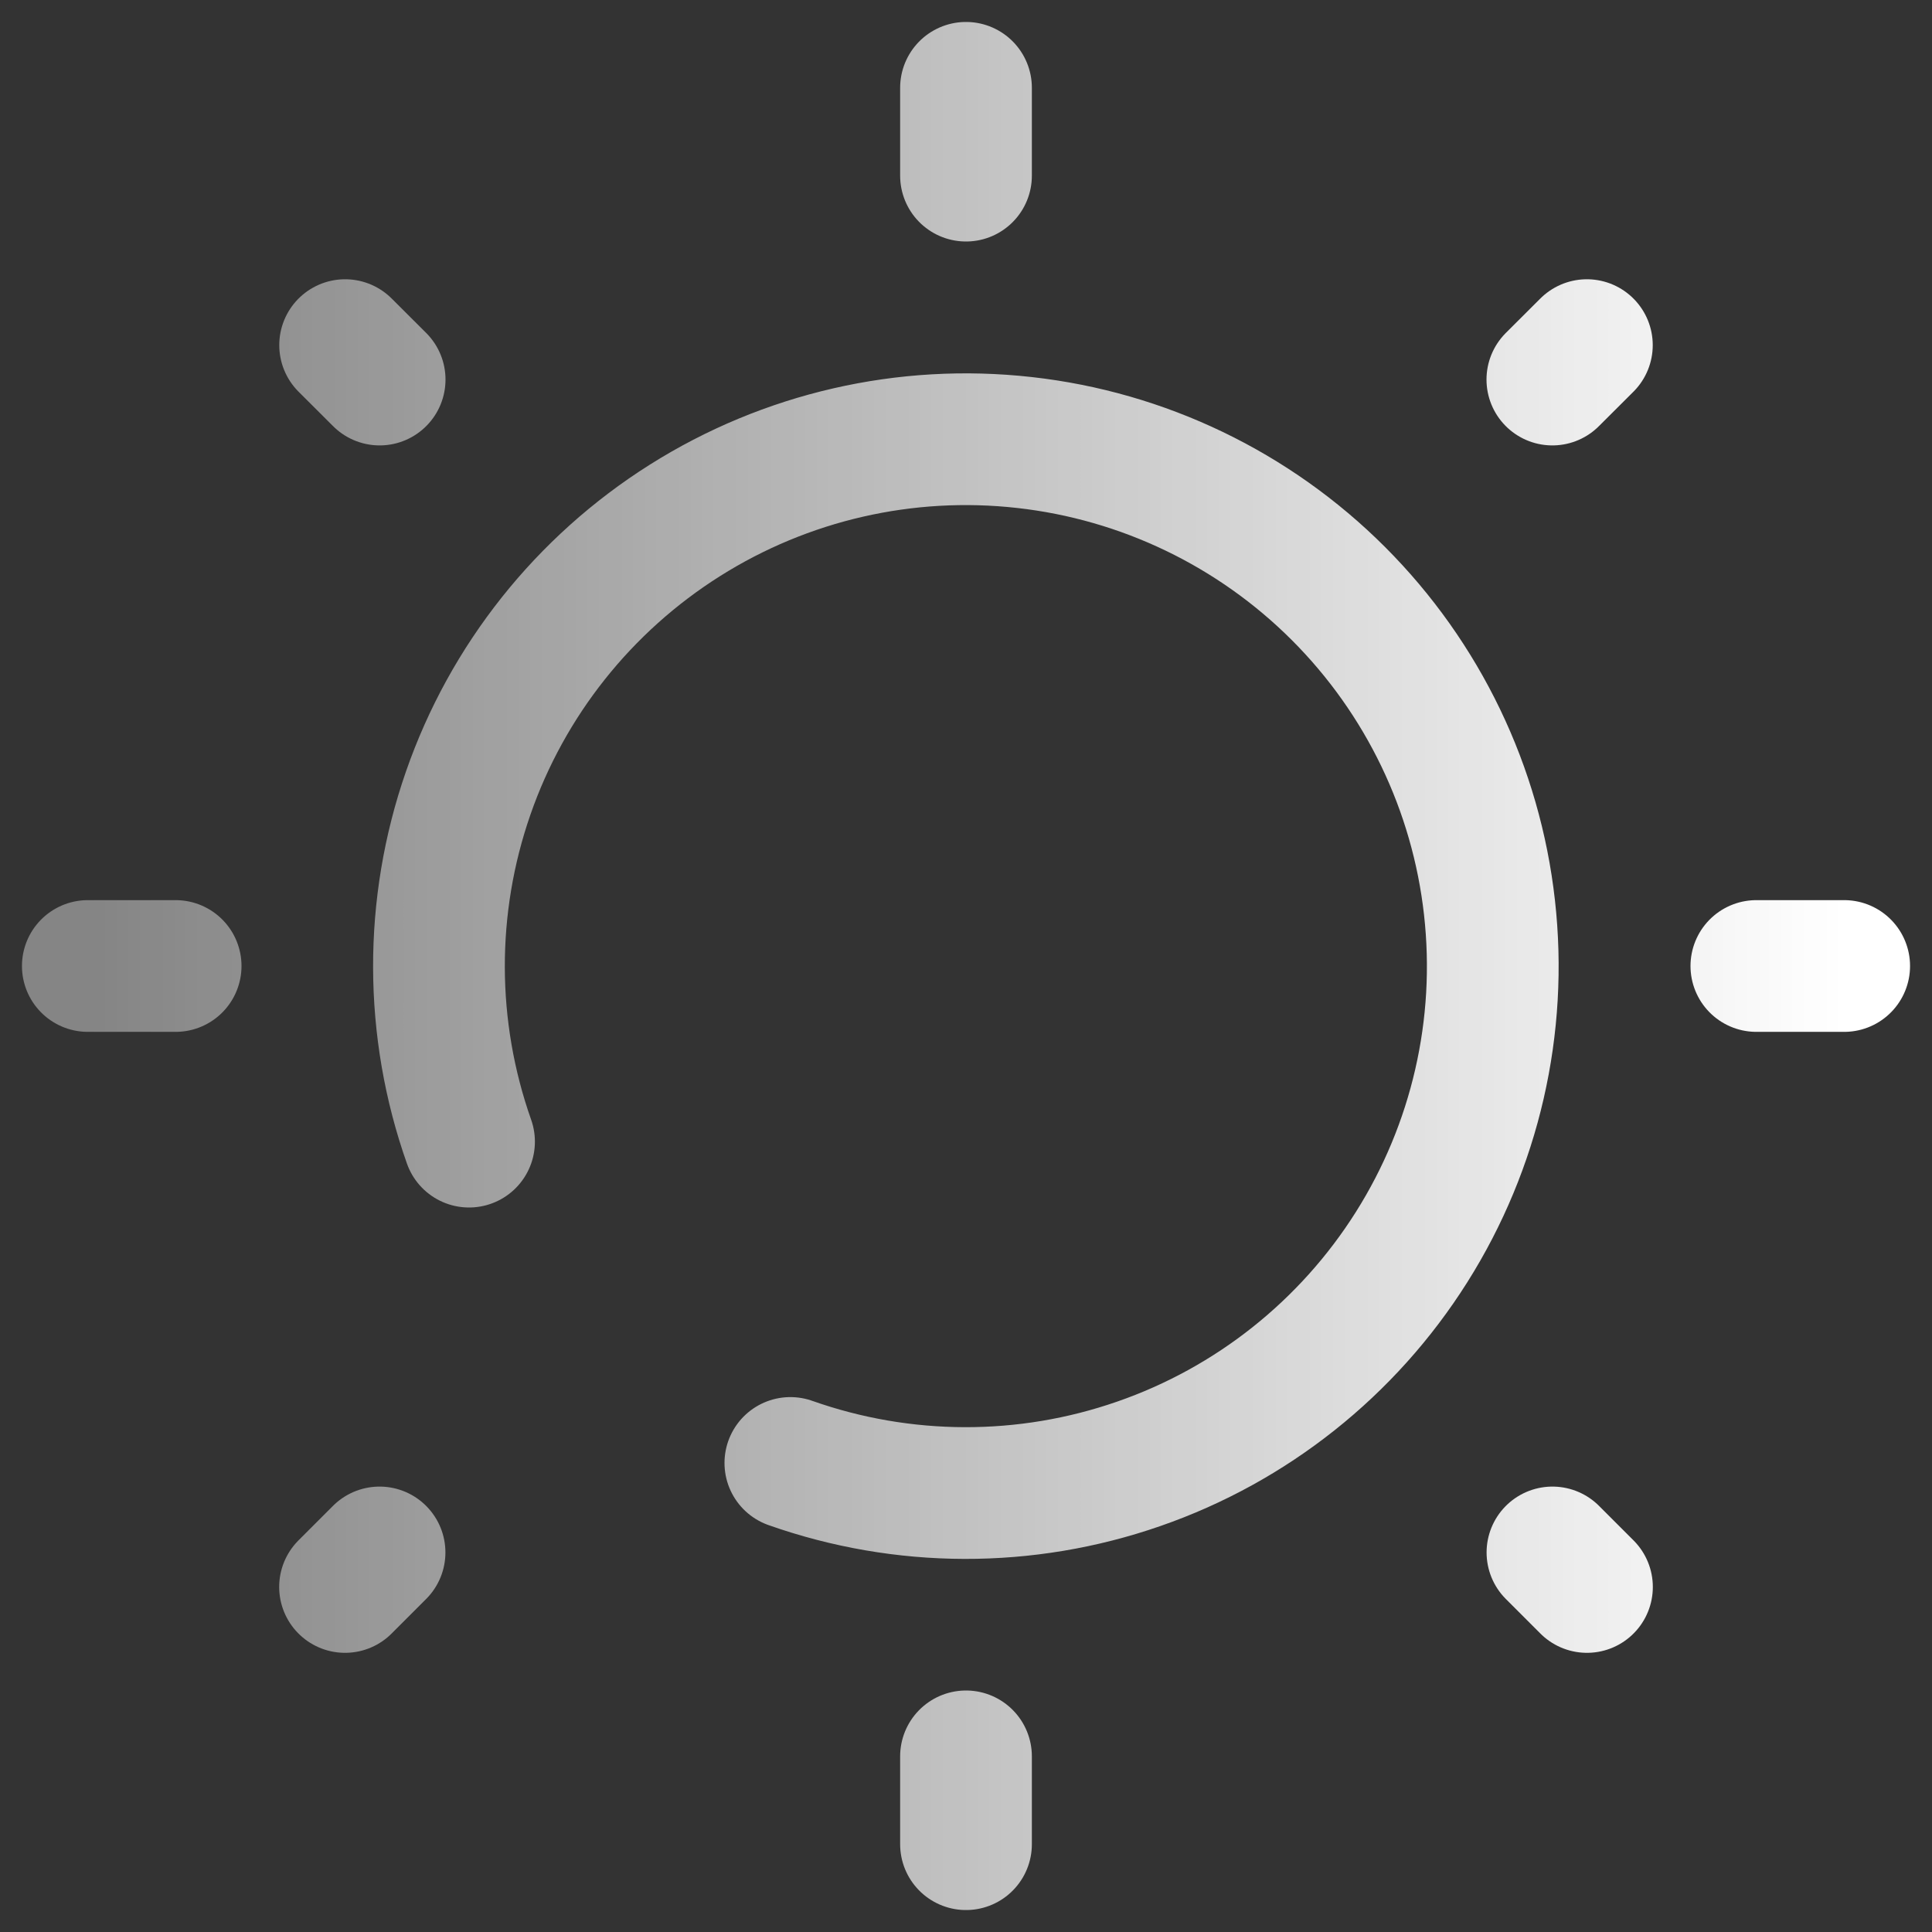 <svg width="22" height="22" viewBox="0 0 22 22" fill="none" xmlns="http://www.w3.org/2000/svg">
<rect x="0" y="0" width="22" height="22" fill="#333333" stroke="none"/>
<path d="M1 11H2M20 11H21M11 1V2M11 20V21M3.93 3.93L4.323 4.322M17.678 17.678L18.071 18.071M18.07 3.93L17.677 4.322M4.322 17.678L3.929 18.071M9 16.659C10.283 17.112 11.682 17.116 12.967 16.669C14.253 16.223 15.348 15.352 16.074 14.201C16.8 13.05 17.113 11.687 16.961 10.334C16.81 8.982 16.203 7.721 15.241 6.759C14.279 5.797 13.018 5.19 11.666 5.039C10.313 4.887 8.95 5.2 7.799 5.926C6.648 6.652 5.777 7.747 5.331 9.032C4.884 10.318 4.888 11.717 5.341 13" stroke="url(#paint0_linear_875_884)" stroke-width="1.5" stroke-linecap="round"/>
<defs>
<linearGradient id="paint0_linear_875_884" x1="1" y1="11" x2="21" y2="11" gradientUnits="userSpaceOnUse">
<stop stop-color="white" stop-opacity="0.4"/>
<stop offset="1" stop-color="white"/>
</linearGradient>
</defs>
</svg>
